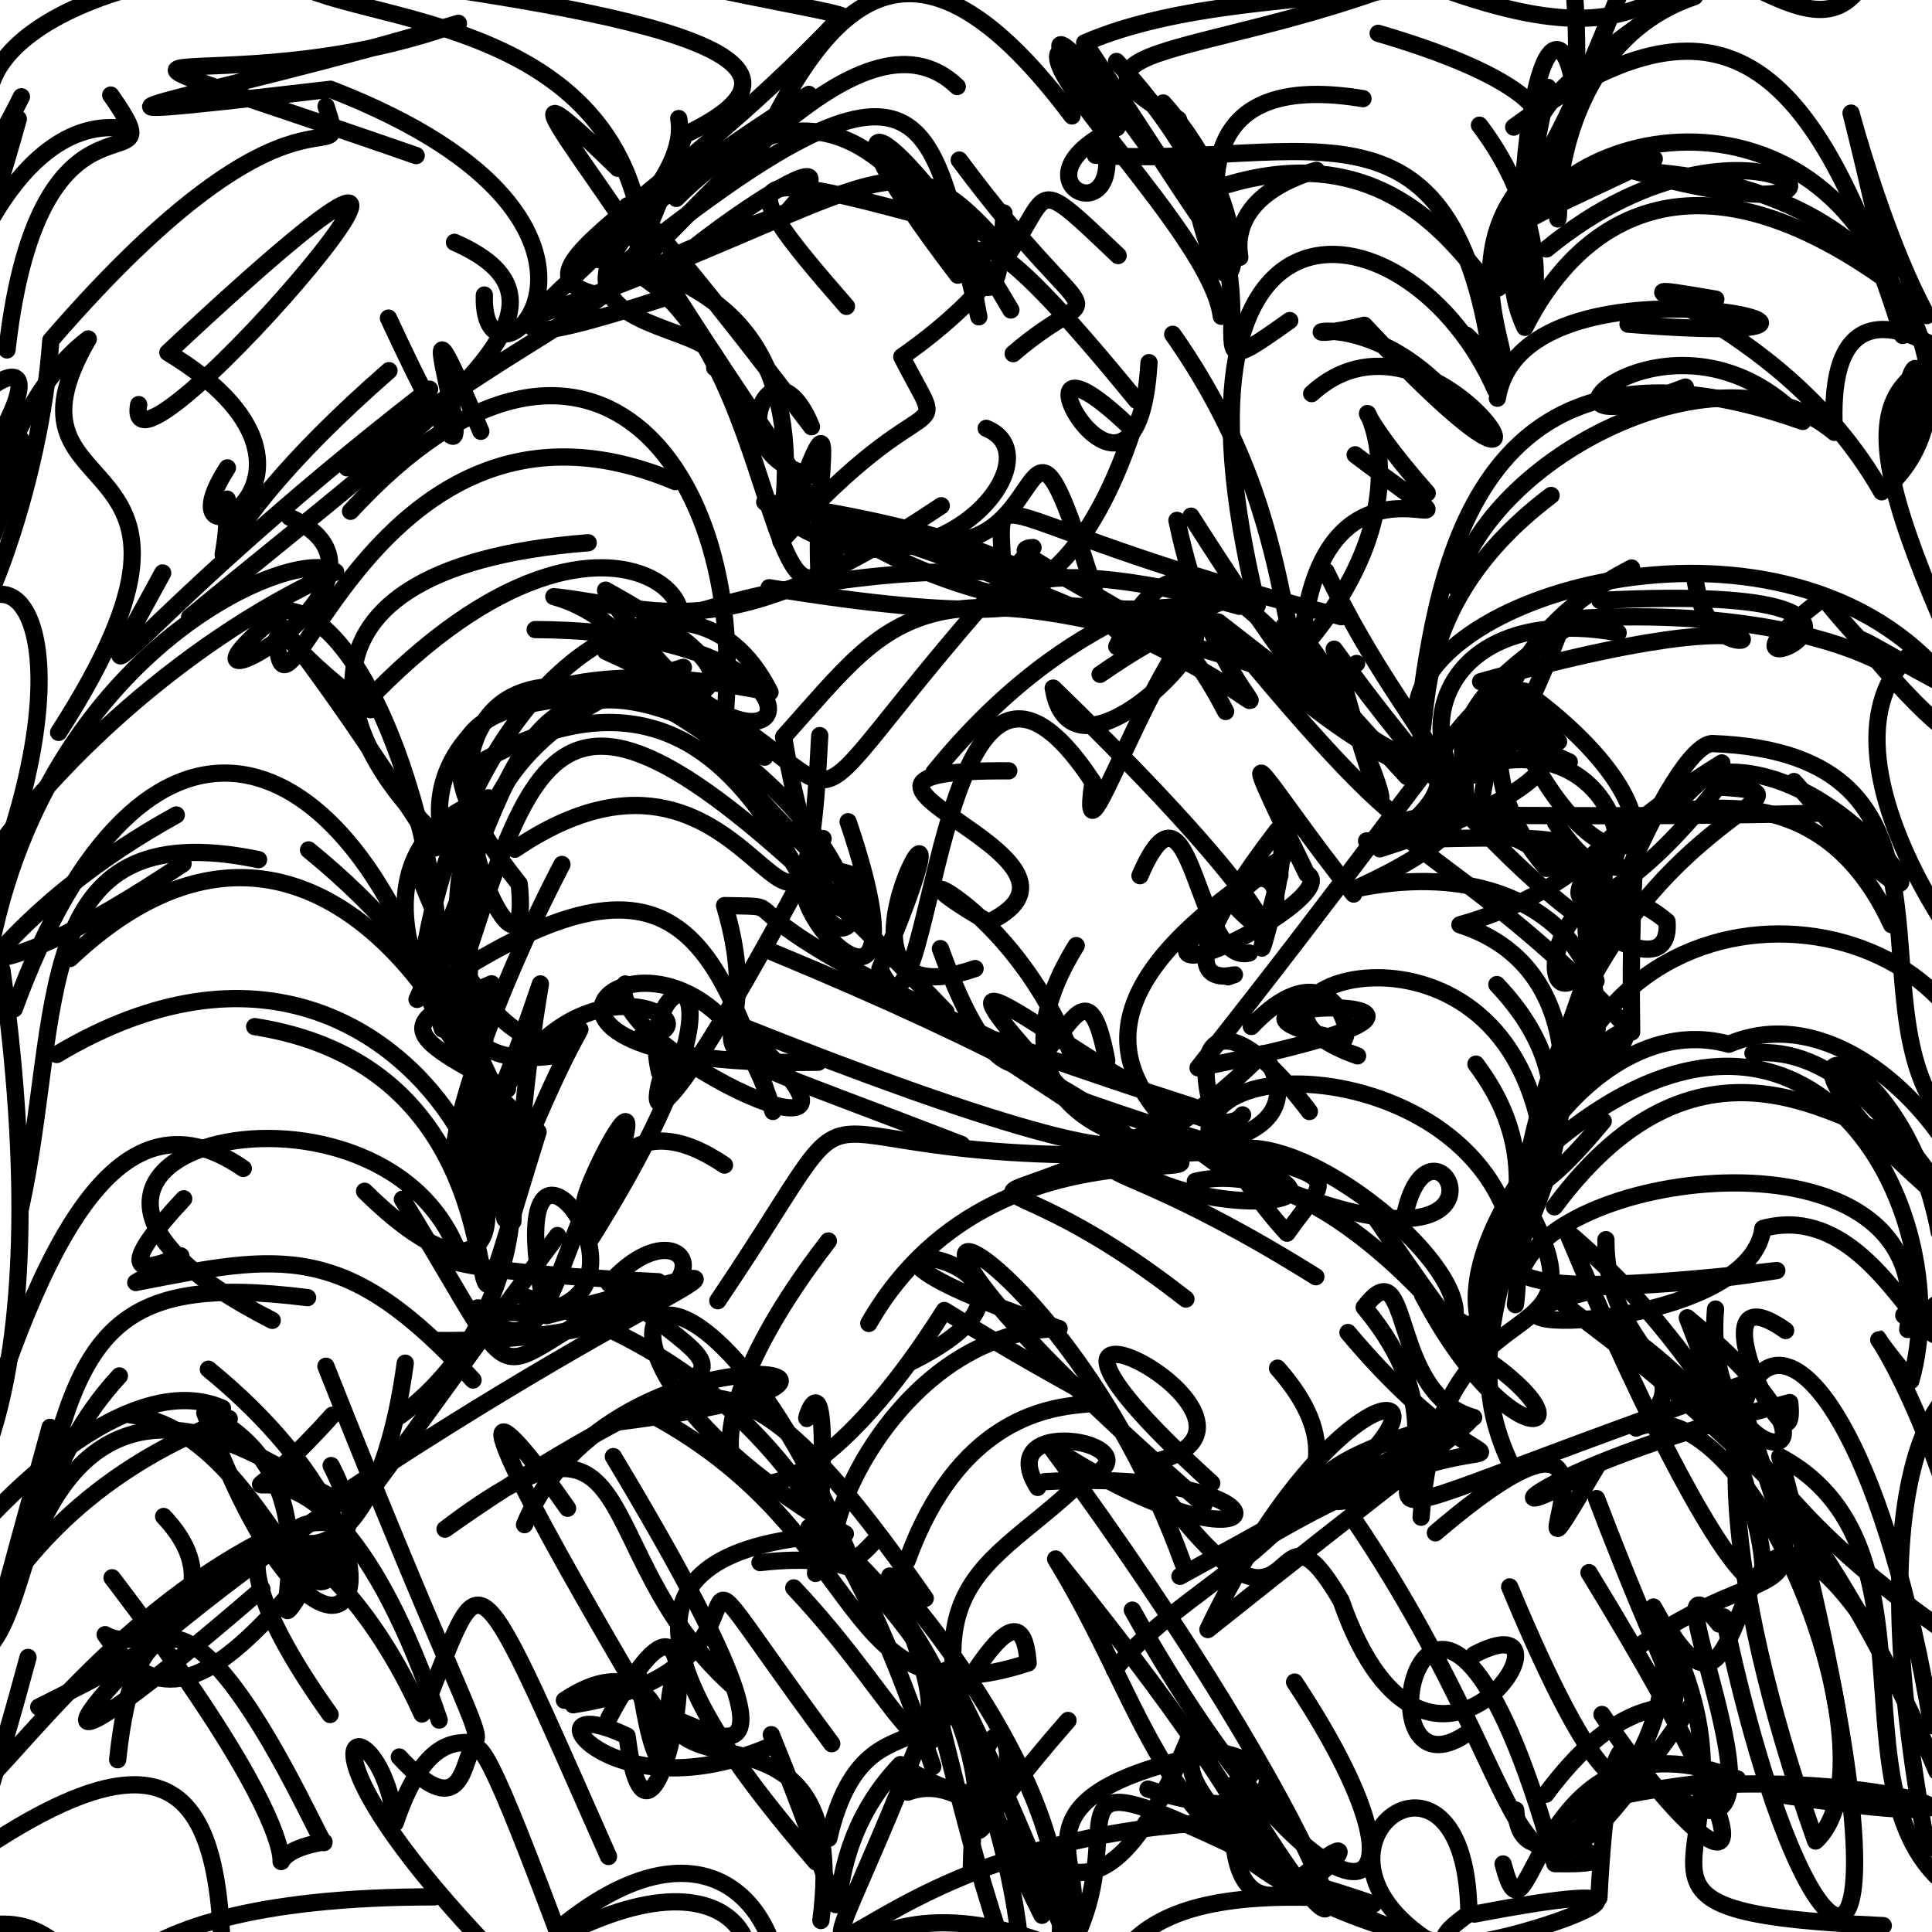 <?xml version="1.0" ?>
<svg xmlns="http://www.w3.org/2000/svg" version="1.1" width="224" height="224">
  <defs/>
  <g>
    <path d="M 33.571 59.962 C 50.521 67.615 14.298 85.859 32.785 70.799 C 42.229 70.438 52.104 97.615 51.291 119.304 C 40.519 84.598 16.58 76.059 1.658 116.967" stroke-width="2.0" fill="none" stroke="rgb(0, 0, 0)" stroke-opacity="1" stroke-linecap="round" stroke-linejoin="round"/>
    <path d="M 2.383 140.051 C 7.316 117.632 3.036 94.052 29.98 99.67" stroke-width="2.0" fill="none" stroke="rgb(0, 0, 0)" stroke-opacity="1" stroke-linecap="round" stroke-linejoin="round"/>
    <path d="M 45.738 -12.378 C 68.52 -2.092 102.007 1.548 97.352 2.134 C 76.294 24.404 57.434 31.814 69.942 34.336 C 80.292 25.992 99.666 -0.823 110.985 10.034" stroke-width="2.0" fill="none" stroke="rgb(0, 0, 0)" stroke-opacity="1" stroke-linecap="round" stroke-linejoin="round"/>
    <path d="M 186.194 143.728 C 186.13 157.206 198.453 159.012 189.694 165.573 C 202.754 159.985 220.629 204.057 210.504 213.453 C 187.564 148.738 213.429 136.81 223.982 200.079" stroke-width="2.0" fill="none" stroke="rgb(0, 0, 0)" stroke-opacity="1" stroke-linecap="round" stroke-linejoin="round"/>
    <path d="M 226.994 134.769 C 227.021 177.819 222.071 137.615 204.393 142.432 C 202.739 154.827 163.908 155.05 183.675 149.885" stroke-width="2.0" fill="none" stroke="rgb(0, 0, 0)" stroke-opacity="1" stroke-linecap="round" stroke-linejoin="round"/>
    <path d="M 89.599 110.4 C 143.449 132.727 146.413 143.174 85.435 118.765 C 108.863 139.733 69.542 121.153 72.497 114.082" stroke-width="2.0" fill="none" stroke="rgb(0, 0, 0)" stroke-opacity="1" stroke-linecap="round" stroke-linejoin="round"/>
    <path d="M 46.65 139.047 C 62.653 165.056 54.358 158.439 76.328 148.607 C 45.1 147.05 51.224 144.77 53.18 145.345 C 44.069 121.185 -6.832 133.529 31.562 153.086" stroke-width="2.0" fill="none" stroke="rgb(0, 0, 0)" stroke-opacity="1" stroke-linecap="round" stroke-linejoin="round"/>
    <path d="M 138.089 59.847 C 160.606 95.215 160.447 86.234 151.647 74.565" stroke-width="2.0" fill="none" stroke="rgb(0, 0, 0)" stroke-opacity="1" stroke-linecap="round" stroke-linejoin="round"/>
    <path d="M 148.871 72.567 C 161.999 86.716 163.169 107.967 154.686 75.265 C 176.388 105.346 194.048 116.091 193.275 106.832 C 178.544 94.552 175.844 128.601 187.966 106.1" stroke-width="2.0" fill="none" stroke="rgb(0, 0, 0)" stroke-opacity="1" stroke-linecap="round" stroke-linejoin="round"/>
    <path d="M 203 160.151 C 137.158 183.274 177.726 174.974 158.165 151.571 C 163.819 144.193 160.941 161.623 170.856 164.343 C 139.436 171.597 156.515 180.404 164.755 167.547" stroke-width="2.0" fill="none" stroke="rgb(0, 0, 0)" stroke-opacity="1" stroke-linecap="round" stroke-linejoin="round"/>
    <path d="M 94.649 55.171 C 82.732 53.4 89.412 38.002 94.083 49.475 C 66.889 13.68 63.09 12.927 97.455 62.78 C 88.324 81.562 90.25 31.747 67.911 29.893" stroke-width="2.0" fill="none" stroke="rgb(0, 0, 0)" stroke-opacity="1" stroke-linecap="round" stroke-linejoin="round"/>
    <path d="M 198.937 34.684 C 181.295 31.723 205.937 35.5 218.168 57.019 C 230.507 47.096 222.619 21.342 189.287 19.793 C 223.423 29.371 203.445 9.007 179.312 28.864" stroke-width="2.0" fill="none" stroke="rgb(0, 0, 0)" stroke-opacity="1" stroke-linecap="round" stroke-linejoin="round"/>
    <path d="M 144.069 129.26 C 139.144 136.303 95.715 97.043 125.098 128.434 C 105.446 115.407 108.821 118.891 138.356 128.324 C 109.427 145.27 111.73 130.412 137.497 150.615" stroke-width="2.0" fill="none" stroke="rgb(0, 0, 0)" stroke-opacity="1" stroke-linecap="round" stroke-linejoin="round"/>
    <path d="M 169.601 155.237 C 183.995 135.482 186.185 112.637 169.261 107.22 C 196.147 99.628 188.527 77.491 189.178 119.66 C 159.822 88.049 139.721 96.034 211.361 94.278" stroke-width="2.0" fill="none" stroke="rgb(0, 0, 0)" stroke-opacity="1" stroke-linecap="round" stroke-linejoin="round"/>
    <path d="M 131.771 46.421 C 113.951 24.596 111.187 25.462 113.49 36.732 C 107.708 13.889 108.749 1.307 72.134 30.764" stroke-width="2.0" fill="none" stroke="rgb(0, 0, 0)" stroke-opacity="1" stroke-linecap="round" stroke-linejoin="round"/>
    <path d="M 58.839 126.27 C 46.561 119.894 45.639 118.726 57 114.064 C 53.285 143.312 55.087 136.356 59.464 141.616 C 60.483 127.206 38.424 82.514 8.131 111.129" stroke-width="2.0" fill="none" stroke="rgb(0, 0, 0)" stroke-opacity="1" stroke-linecap="round" stroke-linejoin="round"/>
    <path d="M 35.664 150.452 C 12.96 147.599 8.707 154.311 4.189 178.169" stroke-width="2.0" fill="none" stroke="rgb(0, 0, 0)" stroke-opacity="1" stroke-linecap="round" stroke-linejoin="round"/>
    <path d="M 70.549 215.248 C 54.016 177.899 56.217 181.206 48.926 198.725 C 37.257 172.905 18.876 171.641 38.273 198.784" stroke-width="2.0" fill="none" stroke="rgb(0, 0, 0)" stroke-opacity="1" stroke-linecap="round" stroke-linejoin="round"/>
    <path d="M 68.199 62.93 C 29.067 65.94 38.472 89.323 56.634 101.677 C 47 101.898 44.919 71.23 89.276 80.256 C 79.956 61.535 54.99 76.574 49.178 110.42" stroke-width="2.0" fill="none" stroke="rgb(0, 0, 0)" stroke-opacity="1" stroke-linecap="round" stroke-linejoin="round"/>
    <path d="M 42.267 138.115 C 71.654 167.054 53.225 94.427 6.579 122.259" stroke-width="2.0" fill="none" stroke="rgb(0, 0, 0)" stroke-opacity="1" stroke-linecap="round" stroke-linejoin="round"/>
    <path d="M -4.467 95.768 C -6.78 140.7 -16.765 115.077 20.44 94.489" stroke-width="2.0" fill="none" stroke="rgb(0, 0, 0)" stroke-opacity="1" stroke-linecap="round" stroke-linejoin="round"/>
    <path d="M 66.454 197.656 C 94.722 193.269 72.817 170.266 96.434 202.169" stroke-width="2.0" fill="none" stroke="rgb(0, 0, 0)" stroke-opacity="1" stroke-linecap="round" stroke-linejoin="round"/>
    <path d="M 148.898 219.381 C 167.097 202.905 140.132 236.84 143.17 206.817 C 162.958 239.603 154.919 212.61 121.727 167.636 C 148.332 185.041 152.478 170.039 121.111 171.788" stroke-width="2.0" fill="none" stroke="rgb(0, 0, 0)" stroke-opacity="1" stroke-linecap="round" stroke-linejoin="round"/>
    <path d="M 225.037 129.242 C 214.769 115.563 229.575 87.322 198.475 86.206 C 194.122 86.638 183.252 109.074 171.107 155.497" stroke-width="2.0" fill="none" stroke="rgb(0, 0, 0)" stroke-opacity="1" stroke-linecap="round" stroke-linejoin="round"/>
    <path d="M 40.234 54.234 C 74.881 28.94 70.061 40.304 79.383 15.633 C 100.744 5.536 67.552 0.486 32.287 -3.987 C 34.583 3.423 72.715 -1.255 74.729 29.58" stroke-width="2.0" fill="none" stroke="rgb(0, 0, 0)" stroke-opacity="1" stroke-linecap="round" stroke-linejoin="round"/>
    <path d="M 129.206 193.606 C 138.666 181.649 162.623 175.047 148.121 158.629" stroke-width="2.0" fill="none" stroke="rgb(0, 0, 0)" stroke-opacity="1" stroke-linecap="round" stroke-linejoin="round"/>
    <path d="M 83.267 77.64 C 84.917 84.955 35.685 71.856 60.199 102.487 C 62.091 120.861 42.979 80.041 64.596 79.559" stroke-width="2.0" fill="none" stroke="rgb(0, 0, 0)" stroke-opacity="1" stroke-linecap="round" stroke-linejoin="round"/>
    <path d="M 224.837 142.854 C 220.202 118.336 198.325 116.729 226.638 140.329 C 230.166 152.714 231.33 144.267 221.184 154.141 C 224.984 130.171 181.232 135.146 176.505 147.177" stroke-width="2.0" fill="none" stroke="rgb(0, 0, 0)" stroke-opacity="1" stroke-linecap="round" stroke-linejoin="round"/>
    <path d="M 185.11 173.751 C 200.126 213.075 195.313 186.404 179.22 208.034" stroke-width="2.0" fill="none" stroke="rgb(0, 0, 0)" stroke-opacity="1" stroke-linecap="round" stroke-linejoin="round"/>
    <path d="M 142.104 82.491 C 131.353 61.522 121.826 75.053 135.649 74.305 C 124.779 67.121 115.953 63.688 119.773 63.483 C 84.274 102.627 106.992 92.136 70.227 75.517" stroke-width="2.0" fill="none" stroke="rgb(0, 0, 0)" stroke-opacity="1" stroke-linecap="round" stroke-linejoin="round"/>
    <path d="M -2.729 -7.98 C -12.656 19.494 -9.877 36.065 2.48 11.218" stroke-width="2.0" fill="none" stroke="rgb(0, 0, 0)" stroke-opacity="1" stroke-linecap="round" stroke-linejoin="round"/>
    <path d="M 223.446 214.385 C 215.108 169.721 225.115 159.052 230.484 159.458 C 236.012 164.209 245.783 164.806 243.523 155.035" stroke-width="2.0" fill="none" stroke="rgb(0, 0, 0)" stroke-opacity="1" stroke-linecap="round" stroke-linejoin="round"/>
    <path d="M 166.422 177.721 C 193.871 154.283 172.024 192.227 185.247 169.838 C 171.953 178.489 174.76 170.999 207.507 162.617 C 208.602 172.849 195.495 146.145 207.031 154.266" stroke-width="2.0" fill="none" stroke="rgb(0, 0, 0)" stroke-opacity="1" stroke-linecap="round" stroke-linejoin="round"/>
    <path d="M 230.741 221.391 C 209.14 213.591 227.469 180.178 206.35 168.882 C 224.623 238.256 209.899 234.845 199.874 187.473" stroke-width="2.0" fill="none" stroke="rgb(0, 0, 0)" stroke-opacity="1" stroke-linecap="round" stroke-linejoin="round"/>
    <path d="M 50.919 199.43 C 35.472 153.784 20.306 184.4 38.537 164.082" stroke-width="2.0" fill="none" stroke="rgb(0, 0, 0)" stroke-opacity="1" stroke-linecap="round" stroke-linejoin="round"/>
    <path d="M 62.854 36.373 C 101.003 22.675 103.573 14.828 114.866 27.255 C 85.242 18.906 83.601 18.87 98.139 35.522" stroke-width="2.0" fill="none" stroke="rgb(0, 0, 0)" stroke-opacity="1" stroke-linecap="round" stroke-linejoin="round"/>
    <path d="M 174.27 216.115 C 177.624 228.787 177.336 196.856 201.446 206.255 C 160.496 210.53 196.74 216.429 180.27 216.073 C 165.97 164.398 156.308 211.122 170.504 200.695" stroke-width="2.0" fill="none" stroke="rgb(0, 0, 0)" stroke-opacity="1" stroke-linecap="round" stroke-linejoin="round"/>
    <path d="M 6.8 84.916 C 29.556 49.522 -1.783 59.984 10.234 39.3 C -3.273 49.438 -4.773 80.995 2.384 50.896" stroke-width="2.0" fill="none" stroke="rgb(0, 0, 0)" stroke-opacity="1" stroke-linecap="round" stroke-linejoin="round"/>
    <path d="M 37.804 12.321 C 40.766 21.498 35.211 5.543 5.889 39.459 C 4.774 55.592 -2.439 76.996 -9.658 81.342 C 7.671 64.989 -6.723 68.44 -12.329 56.836" stroke-width="2.0" fill="none" stroke="rgb(0, 0, 0)" stroke-opacity="1" stroke-linecap="round" stroke-linejoin="round"/>
    <path d="M 28.206 135.472 C 13.057 124.993 4.05 145.82 -4.027 173.191" stroke-width="2.0" fill="none" stroke="rgb(0, 0, 0)" stroke-opacity="1" stroke-linecap="round" stroke-linejoin="round"/>
    <path d="M 37.787 158.404 C 65.208 227.712 54.138 186.668 45.831 211.345 C 44.124 197.072 31.464 199.05 55.901 225.04" stroke-width="2.0" fill="none" stroke="rgb(0, 0, 0)" stroke-opacity="1" stroke-linecap="round" stroke-linejoin="round"/>
    <path d="M 158.446 97.495 C 179.574 96.822 185.926 96.792 179.325 100.688 C 170.09 90.287 171.796 74.765 189.171 65.855" stroke-width="2.0" fill="none" stroke="rgb(0, 0, 0)" stroke-opacity="1" stroke-linecap="round" stroke-linejoin="round"/>
    <path d="M 15.115 164.038 C 32.443 166.385 37.008 199.828 40.95 173.078 C 12.507 192.968 22.997 188.657 4.489 197.924" stroke-width="2.0" fill="none" stroke="rgb(0, 0, 0)" stroke-opacity="1" stroke-linecap="round" stroke-linejoin="round"/>
    <path d="M 131.286 186.681 C 153.581 226.706 169.643 224.576 150.096 195.022" stroke-width="2.0" fill="none" stroke="rgb(0, 0, 0)" stroke-opacity="1" stroke-linecap="round" stroke-linejoin="round"/>
    <path d="M 71.634 19.511 C 52.122 0.473 77.236 29.819 77.006 34.542 C 40.36 46.468 81.008 26.936 78.693 13.744" stroke-width="2.0" fill="none" stroke="rgb(0, 0, 0)" stroke-opacity="1" stroke-linecap="round" stroke-linejoin="round"/>
    <path d="M 137.188 181.346 C 122.428 140.352 87.365 128.967 139.584 174.476" stroke-width="2.0" fill="none" stroke="rgb(0, 0, 0)" stroke-opacity="1" stroke-linecap="round" stroke-linejoin="round"/>
    <path d="M 164.766 175.91 C 166.935 145.646 188.637 159.826 175.792 137.553 C 164.044 156.463 179.925 158.495 167.308 152.144" stroke-width="2.0" fill="none" stroke="rgb(0, 0, 0)" stroke-opacity="1" stroke-linecap="round" stroke-linejoin="round"/>
    <path d="M 234.56 76.385 C 241.585 91.069 217.293 74.237 215.628 74.126 C 231.341 93.747 234.043 86.208 222.025 75.339 C 207.787 87.544 232.662 118.444 232.057 114.425" stroke-width="2.0" fill="none" stroke="rgb(0, 0, 0)" stroke-opacity="1" stroke-linecap="round" stroke-linejoin="round"/>
    <path d="M -0.333 101.496 C 11.588 69.273 -1.268 58.132 -8.478 80.931" stroke-width="2.0" fill="none" stroke="rgb(0, 0, 0)" stroke-opacity="1" stroke-linecap="round" stroke-linejoin="round"/>
    <path d="M 71.112 168.88 C 100.816 218.336 76.721 195.383 75.941 199.426 C 49.555 154.89 58.398 164.176 65.803 174.872" stroke-width="2.0" fill="none" stroke="rgb(0, 0, 0)" stroke-opacity="1" stroke-linecap="round" stroke-linejoin="round"/>
    <path d="M 175.502 14.737 C 198.324 -1.988 209.846 4.628 220.594 38.891 C 210.002 -8.92 215.012 21.283 223.396 36.589" stroke-width="2.0" fill="none" stroke="rgb(0, 0, 0)" stroke-opacity="1" stroke-linecap="round" stroke-linejoin="round"/>
    <path d="M 230.031 145.141 C 230.446 134.472 214.957 114.907 200.435 121.069 C 180.971 115.664 166.501 153.353 185.879 129.991" stroke-width="2.0" fill="none" stroke="rgb(0, 0, 0)" stroke-opacity="1" stroke-linecap="round" stroke-linejoin="round"/>
    <path d="M 162.625 142.164 C 165.745 122.253 183.383 158.033 132.733 130.191" stroke-width="2.0" fill="none" stroke="rgb(0, 0, 0)" stroke-opacity="1" stroke-linecap="round" stroke-linejoin="round"/>
    <path d="M -2.602 112.758 C -8.8 134.066 -6.713 113.219 -11.896 90.472" stroke-width="2.0" fill="none" stroke="rgb(0, 0, 0)" stroke-opacity="1" stroke-linecap="round" stroke-linejoin="round"/>
    <path d="M 136.637 13.846 C 119.103 4.526 143.581 6.959 168.791 -4.639 C 143.176 -0.026 139.49 -7.264 151.998 -14.825 C 146.89 -9.742 150.463 -6.992 145.621 -3.618" stroke-width="2.0" fill="none" stroke="rgb(0, 0, 0)" stroke-opacity="1" stroke-linecap="round" stroke-linejoin="round"/>
    <path d="M 224.577 205.394 C 204.99 159.022 178.106 148.223 190.669 157.119" stroke-width="2.0" fill="none" stroke="rgb(0, 0, 0)" stroke-opacity="1" stroke-linecap="round" stroke-linejoin="round"/>
    <path d="M 94.993 67.053 C 94.197 55.086 98.291 41.065 90.539 62.778 C 108.505 42.762 110.312 52.757 104.557 41.365 C 126.342 26.143 115.187 15.888 129.639 29.631" stroke-width="2.0" fill="none" stroke="rgb(0, 0, 0)" stroke-opacity="1" stroke-linecap="round" stroke-linejoin="round"/>
    <path d="M 146.793 106.932 C 149.418 103.819 147.275 98.837 142.432 104.211 C 149.711 112.268 148.712 105.523 122.112 79.779 C 124.826 96.096 154.197 59.773 127.549 78.185" stroke-width="2.0" fill="none" stroke="rgb(0, 0, 0)" stroke-opacity="1" stroke-linecap="round" stroke-linejoin="round"/>
    <path d="M 0.231 112.468 C 7.669 166.372 -6.945 180.14 -9.628 177.053 C -16.211 149.063 -22.515 156.973 -17.442 167.472 C -18.234 176.147 -19.007 172.68 -13.526 174.466" stroke-width="2.0" fill="none" stroke="rgb(0, 0, 0)" stroke-opacity="1" stroke-linecap="round" stroke-linejoin="round"/>
    <path d="M 26.363 54.246 C 17.775 67.502 43.114 55.182 19.462 40.877 C 70.197 -6.644 13.661 60.004 16.079 46.91" stroke-width="2.0" fill="none" stroke="rgb(0, 0, 0)" stroke-opacity="1" stroke-linecap="round" stroke-linejoin="round"/>
    <path d="M 211.43 -4.2 C 182.466 -2.085 191.928 -12.958 216.925 -3.833 C 211.993 7.824 202.438 -4.466 188.948 -7.454" stroke-width="2.0" fill="none" stroke="rgb(0, 0, 0)" stroke-opacity="1" stroke-linecap="round" stroke-linejoin="round"/>
    <path d="M 101.263 178.82 C 90.241 190.927 99.506 154.52 122.794 154.03 C 82.83 140.586 131.383 145.045 105.632 157.906" stroke-width="2.0" fill="none" stroke="rgb(0, 0, 0)" stroke-opacity="1" stroke-linecap="round" stroke-linejoin="round"/>
    <path d="M 120.635 231.005 C 136.898 211.371 111.627 198.673 155.775 220.158 C 125.937 218.228 130.409 230.664 123.557 236.36" stroke-width="2.0" fill="none" stroke="rgb(0, 0, 0)" stroke-opacity="1" stroke-linecap="round" stroke-linejoin="round"/>
    <path d="M 175.27 169.99 C 166.325 151.839 183.801 140.303 171.124 123.375" stroke-width="2.0" fill="none" stroke="rgb(0, 0, 0)" stroke-opacity="1" stroke-linecap="round" stroke-linejoin="round"/>
    <path d="M 21.354 -4.916 C 39.06 -4.507 34.696 -18.333 34.226 -16.585 C 36.528 -10.564 40.473 -4.193 38.579 -6.821 C 34.362 -2.159 41.147 -3.98 40.534 -9.27" stroke-width="2.0" fill="none" stroke="rgb(0, 0, 0)" stroke-opacity="1" stroke-linecap="round" stroke-linejoin="round"/>
    <path d="M 78.291 55.838 C 43.201 41.02 32.592 89.502 32.124 73.939" stroke-width="2.0" fill="none" stroke="rgb(0, 0, 0)" stroke-opacity="1" stroke-linecap="round" stroke-linejoin="round"/>
    <path d="M 65.439 197.134 C 81.338 186.609 77.597 219.533 74.097 194.451" stroke-width="2.0" fill="none" stroke="rgb(0, 0, 0)" stroke-opacity="1" stroke-linecap="round" stroke-linejoin="round"/>
    <path d="M 128.087 72.38 C 117.293 36.863 123.455 66.942 106.25 62.295 C 141.27 73.061 109.893 58.22 70.664 74.586 C 89.966 77.606 73.164 48.803 41.993 81.879" stroke-width="2.0" fill="none" stroke="rgb(0, 0, 0)" stroke-opacity="1" stroke-linecap="round" stroke-linejoin="round"/>
    <path d="M 185.735 198.781 C 197.097 215.815 211.181 226.51 184.227 182.335" stroke-width="2.0" fill="none" stroke="rgb(0, 0, 0)" stroke-opacity="1" stroke-linecap="round" stroke-linejoin="round"/>
    <path d="M 0.483 17.495 C -7.913 4.878 14.287 -2.887 25.427 -2.961" stroke-width="2.0" fill="none" stroke="rgb(0, 0, 0)" stroke-opacity="1" stroke-linecap="round" stroke-linejoin="round"/>
    <path d="M 48.253 18.041 C -1.247 0.83 24.895 13.06 53.151 2.703 C 23.183 11.661 -1.827 15.019 38.322 10.351 C 79.242 26.19 55.644 48.383 56.157 34.207" stroke-width="2.0" fill="none" stroke="rgb(0, 0, 0)" stroke-opacity="1" stroke-linecap="round" stroke-linejoin="round"/>
    <path d="M 120.812 222.063 C 101.295 183.016 113.21 183.608 125.477 171.636 C 135.753 167.665 114.628 163.414 120.314 172.452" stroke-width="2.0" fill="none" stroke="rgb(0, 0, 0)" stroke-opacity="1" stroke-linecap="round" stroke-linejoin="round"/>
    <path d="M -3.528 215.431 C 29.434 192.632 26.474 219.511 25.011 251.019 C 7.876 228.218 8.129 216.071 -11.568 227.377" stroke-width="2.0" fill="none" stroke="rgb(0, 0, 0)" stroke-opacity="1" stroke-linecap="round" stroke-linejoin="round"/>
    <path d="M 65.566 222.99 C 84.037 208.39 94.535 223.865 89.549 242.018" stroke-width="2.0" fill="none" stroke="rgb(0, 0, 0)" stroke-opacity="1" stroke-linecap="round" stroke-linejoin="round"/>
    <path d="M 123.928 127.066 C 156.356 138.651 155.863 133.626 149.22 142.975 C 135.197 127.789 137.554 109.934 151.813 128.873" stroke-width="2.0" fill="none" stroke="rgb(0, 0, 0)" stroke-opacity="1" stroke-linecap="round" stroke-linejoin="round"/>
    <path d="M 157.4 122.419 C 137.508 115.446 172.655 102.697 178.516 130.508" stroke-width="2.0" fill="none" stroke="rgb(0, 0, 0)" stroke-opacity="1" stroke-linecap="round" stroke-linejoin="round"/>
    <path d="M 21.301 138.989 C 6.235 155.135 31.102 139.606 15.744 148.693 C 32.643 145.39 40 143.747 54.846 160.002" stroke-width="2.0" fill="none" stroke="rgb(0, 0, 0)" stroke-opacity="1" stroke-linecap="round" stroke-linejoin="round"/>
    <path d="M 226.402 39.616 C 221.293 36.325 234.153 25.348 240.145 24.78" stroke-width="2.0" fill="none" stroke="rgb(0, 0, 0)" stroke-opacity="1" stroke-linecap="round" stroke-linejoin="round"/>
    <path d="M 26.582 164.488 C -7.228 177.197 -4.354 208.01 -1.689 176.379 C -3.4 178.543 13.511 157.927 25.791 163.272" stroke-width="2.0" fill="none" stroke="rgb(0, 0, 0)" stroke-opacity="1" stroke-linecap="round" stroke-linejoin="round"/>
    <path d="M 49.811 45.126 C 13.185 73.519 8.111 86.308 18.863 66.429" stroke-width="2.0" fill="none" stroke="rgb(0, 0, 0)" stroke-opacity="1" stroke-linecap="round" stroke-linejoin="round"/>
    <path d="M 24.16 158.747 C 52.727 182.088 38.332 204.002 23.745 163.82 C 43.698 173.261 24.45 201.706 39.665 176.699 C 25.711 174.634 42.496 191.002 46.985 158.049" stroke-width="2.0" fill="none" stroke="rgb(0, 0, 0)" stroke-opacity="1" stroke-linecap="round" stroke-linejoin="round"/>
    <path d="M 226.717 120.072 C 225.595 146.321 236.989 153.942 237.943 163.875" stroke-width="2.0" fill="none" stroke="rgb(0, 0, 0)" stroke-opacity="1" stroke-linecap="round" stroke-linejoin="round"/>
    <path d="M 132.172 101.53 C 138.215 87.483 138.612 112.15 144.847 110.489" stroke-width="2.0" fill="none" stroke="rgb(0, 0, 0)" stroke-opacity="1" stroke-linecap="round" stroke-linejoin="round"/>
    <path d="M 179.471 10.13 C 170.015 52.96 186.175 33.768 171.534 14.516" stroke-width="2.0" fill="none" stroke="rgb(0, 0, 0)" stroke-opacity="1" stroke-linecap="round" stroke-linejoin="round"/>
    <path d="M 145.864 204.669 C 126.853 196.189 145.049 223.362 175.614 227.126 C 133.69 219.415 136.063 203.117 122.389 180.752 C 158.481 225.364 138.2 213.474 159.252 220.763" stroke-width="2.0" fill="none" stroke="rgb(0, 0, 0)" stroke-opacity="1" stroke-linecap="round" stroke-linejoin="round"/>
    <path d="M 170.948 221.923 C 209.781 214.487 154.808 232.685 170.308 221.873 C 170.042 196.106 144.21 217.314 171.691 228.064 C 189.088 231.17 181.61 231.761 152.926 226.359" stroke-width="2.0" fill="none" stroke="rgb(0, 0, 0)" stroke-opacity="1" stroke-linecap="round" stroke-linejoin="round"/>
    <path d="M 37.568 174.67 C 79.692 146.339 95.85 144.106 63.362 152.54 C 56.116 118.977 83.743 157.222 55.382 151.636 C 67.914 165.311 63.207 121.052 83.999 135.082" stroke-width="2.0" fill="none" stroke="rgb(0, 0, 0)" stroke-opacity="1" stroke-linecap="round" stroke-linejoin="round"/>
    <path d="M 76.474 124.352 C 73.353 111.336 90.683 108.198 68.563 143.523 C 81.492 108.514 58.508 155.342 72.474 133.677" stroke-width="2.0" fill="none" stroke="rgb(0, 0, 0)" stroke-opacity="1" stroke-linecap="round" stroke-linejoin="round"/>
    <path d="M 94.557 182.424 C 97.297 149.222 91.879 169.315 94.064 163.224" stroke-width="2.0" fill="none" stroke="rgb(0, 0, 0)" stroke-opacity="1" stroke-linecap="round" stroke-linejoin="round"/>
    <path d="M 231.157 28.177 C 234.48 64.545 223.651 42.105 233.998 39.542 C 214.85 42.476 213.957 48.399 230.381 83.518" stroke-width="2.0" fill="none" stroke="rgb(0, 0, 0)" stroke-opacity="1" stroke-linecap="round" stroke-linejoin="round"/>
    <path d="M 87.078 19.447 C 96.753 -2.646 107.147 -9.399 124.289 13.44" stroke-width="2.0" fill="none" stroke="rgb(0, 0, 0)" stroke-opacity="1" stroke-linecap="round" stroke-linejoin="round"/>
    <path d="M 163.13 90.041 C 145.632 71.125 137.416 58.157 129.478 74.958 C 162.598 59.715 128.26 82.531 95.992 60.1 C 164.08 81.308 143.535 94.361 136.458 60.331" stroke-width="2.0" fill="none" stroke="rgb(0, 0, 0)" stroke-opacity="1" stroke-linecap="round" stroke-linejoin="round"/>
    <path d="M 65.153 100.226 C 48.202 132.843 49.253 153.781 62.655 114.078 C 55.706 155.938 70.107 126.487 35.774 98.541" stroke-width="2.0" fill="none" stroke="rgb(0, 0, 0)" stroke-opacity="1" stroke-linecap="round" stroke-linejoin="round"/>
    <path d="M 62.052 72.994 C 103.16 73.248 90.244 99.648 70.212 68.424 C 97.182 83.363 69.129 79.17 83.951 84.201 C 87.217 54.022 67.871 29.726 40.643 59.281" stroke-width="2.0" fill="none" stroke="rgb(0, 0, 0)" stroke-opacity="1" stroke-linecap="round" stroke-linejoin="round"/>
    <path d="M 100.729 153.442 C 116.528 125.854 152.452 140.82 129.43 131.208" stroke-width="2.0" fill="none" stroke="rgb(0, 0, 0)" stroke-opacity="1" stroke-linecap="round" stroke-linejoin="round"/>
    <path d="M 145.769 70.214 C 133.123 18.452 163.694 23.163 173.388 45.194 C 169.335 8.352 151.961 19.6 127.006 18" stroke-width="2.0" fill="none" stroke="rgb(0, 0, 0)" stroke-opacity="1" stroke-linecap="round" stroke-linejoin="round"/>
    <path d="M 77.413 122.577 C 73.396 133.962 79.465 127.629 95.432 97.226" stroke-width="2.0" fill="none" stroke="rgb(0, 0, 0)" stroke-opacity="1" stroke-linecap="round" stroke-linejoin="round"/>
    <path d="M 175.733 209.858 C 176.411 222.305 198.074 202.64 191.703 186.321 C 208.492 215.195 178.584 221.502 218.351 223.261" stroke-width="2.0" fill="none" stroke="rgb(0, 0, 0)" stroke-opacity="1" stroke-linecap="round" stroke-linejoin="round"/>
    <path d="M 89.17 68.143 C 136.982 76.012 125.602 63.259 88.666 58.214 C 105.847 73.11 123.369 53.302 114.345 49.662" stroke-width="2.0" fill="none" stroke="rgb(0, 0, 0)" stroke-opacity="1" stroke-linecap="round" stroke-linejoin="round"/>
    <path d="M 216.817 28.387 C 202.577 5.581 168.077 19.284 176.804 37.953 C 181.927 27.733 194.509 14.783 219.368 32.924" stroke-width="2.0" fill="none" stroke="rgb(0, 0, 0)" stroke-opacity="1" stroke-linecap="round" stroke-linejoin="round"/>
    <path d="M 156.942 103.657 C 147.136 91.412 141.352 80.542 151.512 101.322 C 156.794 104.215 119.84 122.039 148.735 99.442 C 126.172 113.783 125.242 125.098 143.73 136.697" stroke-width="2.0" fill="none" stroke="rgb(0, 0, 0)" stroke-opacity="1" stroke-linecap="round" stroke-linejoin="round"/>
    <path d="M 177.148 32.943 C 173.982 25.398 172.08 27.98 191.799 18.429 C 180.653 16.801 173.546 33.407 180.477 18.65 C 181.901 39.24 175.363 6.72 196.477 -0.401" stroke-width="2.0" fill="none" stroke="rgb(0, 0, 0)" stroke-opacity="1" stroke-linecap="round" stroke-linejoin="round"/>
    <path d="M 107.275 185.317 C 88.459 158.441 83.554 159.966 71.447 164.893 C 115.17 159.408 71.242 151.817 60.813 176.772" stroke-width="2.0" fill="none" stroke="rgb(0, 0, 0)" stroke-opacity="1" stroke-linecap="round" stroke-linejoin="round"/>
    <path d="M 152.631 19.738 C 134.533 25.167 152.251 39.961 136.383 18.84" stroke-width="2.0" fill="none" stroke="rgb(0, 0, 0)" stroke-opacity="1" stroke-linecap="round" stroke-linejoin="round"/>
    <path d="M 175.034 183.986 C 195.699 233.593 187.565 177.862 185.379 220.057" stroke-width="2.0" fill="none" stroke="rgb(0, 0, 0)" stroke-opacity="1" stroke-linecap="round" stroke-linejoin="round"/>
    <path d="M 14.343 14.891 C -0.435 12.909 -5.832 42.062 2.125 13.789" stroke-width="2.0" fill="none" stroke="rgb(0, 0, 0)" stroke-opacity="1" stroke-linecap="round" stroke-linejoin="round"/>
    <path d="M 187.613 73.358 C 160.39 68.471 159.871 98.728 188.268 100.622" stroke-width="2.0" fill="none" stroke="rgb(0, 0, 0)" stroke-opacity="1" stroke-linecap="round" stroke-linejoin="round"/>
    <path d="M 117.47 41.005 C 128.28 31.664 127.939 41.046 111.216 18.556" stroke-width="2.0" fill="none" stroke="rgb(0, 0, 0)" stroke-opacity="1" stroke-linecap="round" stroke-linejoin="round"/>
    <path d="M 195.916 197.967 C 173.221 230.44 181.108 211.865 156.993 176.222" stroke-width="2.0" fill="none" stroke="rgb(0, 0, 0)" stroke-opacity="1" stroke-linecap="round" stroke-linejoin="round"/>
    <path d="M 222.007 152.641 C 214.551 150.818 242.958 162.851 220 131.591 C 214.411 131.462 197.734 116.297 180.221 139.925" stroke-width="2.0" fill="none" stroke="rgb(0, 0, 0)" stroke-opacity="1" stroke-linecap="round" stroke-linejoin="round"/>
    <path d="M 26.342 57.873 C 26.67 70.442 20.463 64.471 45.098 42.978" stroke-width="2.0" fill="none" stroke="rgb(0, 0, 0)" stroke-opacity="1" stroke-linecap="round" stroke-linejoin="round"/>
    <path d="M 52.694 28.096 C 69.431 35.457 51.712 47.035 21.982 71.557" stroke-width="2.0" fill="none" stroke="rgb(0, 0, 0)" stroke-opacity="1" stroke-linecap="round" stroke-linejoin="round"/>
    <path d="M 111.485 132.693 C 71.01 117.035 90.52 126.957 84.007 104.995 C 93.801 105.231 79.723 103.901 114.589 120.233" stroke-width="2.0" fill="none" stroke="rgb(0, 0, 0)" stroke-opacity="1" stroke-linecap="round" stroke-linejoin="round"/>
    <path d="M 135.967 38.758 C 154.294 64.825 145.015 83.734 157.294 76.922" stroke-width="2.0" fill="none" stroke="rgb(0, 0, 0)" stroke-opacity="1" stroke-linecap="round" stroke-linejoin="round"/>
    <path d="M 124.752 123.603 C 117.579 103.494 100.185 98.683 114.618 106.933 C 130.482 99.258 88.489 89.202 116.963 89.373" stroke-width="2.0" fill="none" stroke="rgb(0, 0, 0)" stroke-opacity="1" stroke-linecap="round" stroke-linejoin="round"/>
    <path d="M 140.664 -7.691 C 137.428 -9.081 128.926 6.454 123.878 -7.118" stroke-width="2.0" fill="none" stroke="rgb(0, 0, 0)" stroke-opacity="1" stroke-linecap="round" stroke-linejoin="round"/>
    <path d="M 62.125 130.045 C 73.868 102.737 63.76 141.372 48.201 100.423" stroke-width="2.0" fill="none" stroke="rgb(0, 0, 0)" stroke-opacity="1" stroke-linecap="round" stroke-linejoin="round"/>
    <path d="M 129.451 7.125 C 153.567 33.09 134.279 48.021 149.536 37.165" stroke-width="2.0" fill="none" stroke="rgb(0, 0, 0)" stroke-opacity="1" stroke-linecap="round" stroke-linejoin="round"/>
    <path d="M -10.48 58.833 C -6.5 44.982 12.36 33.478 -5.042 58.345" stroke-width="2.0" fill="none" stroke="rgb(0, 0, 0)" stroke-opacity="1" stroke-linecap="round" stroke-linejoin="round"/>
    <path d="M 179.566 133.778 C 184.228 98.291 228.863 102.985 230.439 128.681" stroke-width="2.0" fill="none" stroke="rgb(0, 0, 0)" stroke-opacity="1" stroke-linecap="round" stroke-linejoin="round"/>
    <path d="M 144.206 69.357 C 136.453 65.702 124.572 105.373 126.718 90.667 C 107.999 62.316 108.338 126.47 102.018 112.317 C 116.243 78.859 91.284 119.861 113.052 112.299" stroke-width="2.0" fill="none" stroke="rgb(0, 0, 0)" stroke-opacity="1" stroke-linecap="round" stroke-linejoin="round"/>
    <path d="M 78.412 23.001 C 106.701 -5.269 115.139 54.661 116.398 24.692" stroke-width="2.0" fill="none" stroke="rgb(0, 0, 0)" stroke-opacity="1" stroke-linecap="round" stroke-linejoin="round"/>
    <path d="M 171.877 92.104 C 175.624 71.326 173.41 80.302 138.905 123.809 C 184.79 114.665 132.661 115.656 154.677 120.355 C 158.089 123.138 155.282 108.261 145.083 119.014" stroke-width="2.0" fill="none" stroke="rgb(0, 0, 0)" stroke-opacity="1" stroke-linecap="round" stroke-linejoin="round"/>
    <path d="M 195.411 44.875 C 172.519 53.759 193.591 32.313 209.019 48.862 C 168.949 34.638 166.416 70.226 164.3 84.013 C 161.85 69.747 204.168 56.567 223.944 77.037" stroke-width="2.0" fill="none" stroke="rgb(0, 0, 0)" stroke-opacity="1" stroke-linecap="round" stroke-linejoin="round"/>
    <path d="M 82.861 42.633 C 85.969 35.781 46.328 40.532 93.774 10.944" stroke-width="2.0" fill="none" stroke="rgb(0, 0, 0)" stroke-opacity="1" stroke-linecap="round" stroke-linejoin="round"/>
    <path d="M 88.116 181.169 C 110.967 178.588 104.512 194.098 118.356 231.56 C 119.578 219.906 110.488 185.975 93.809 177.078 C 129.169 207.294 100.44 226.108 123.826 199.474" stroke-width="2.0" fill="none" stroke="rgb(0, 0, 0)" stroke-opacity="1" stroke-linecap="round" stroke-linejoin="round"/>
    <path d="M 206.981 208.173 C 240.195 213.258 217.913 204.589 193.029 207.41 C 211.149 220.721 189.47 175.88 199.308 188.287" stroke-width="2.0" fill="none" stroke="rgb(0, 0, 0)" stroke-opacity="1" stroke-linecap="round" stroke-linejoin="round"/>
    <path d="M 185.048 113.748 C 179.974 98.702 193.754 86.529 178.782 133.688 C 209.173 106.817 227.23 140.108 221.551 160.076 C 212.63 149.651 221.096 155.388 228.106 180.906" stroke-width="2.0" fill="none" stroke="rgb(0, 0, 0)" stroke-opacity="1" stroke-linecap="round" stroke-linejoin="round"/>
    <path d="M 158.029 11.437 C 123.263 5.665 158.209 54.113 125.758 4.967 C 146.818 -4.114 182.238 3.503 208.454 -15.026 C 193.442 1.014 189.238 8.036 160.796 -3.814" stroke-width="2.0" fill="none" stroke="rgb(0, 0, 0)" stroke-opacity="1" stroke-linecap="round" stroke-linejoin="round"/>
    <path d="M 133.099 207.43 C 154.934 214.471 144.749 196.559 143.414 211.167 C 91.732 212.554 88.778 249.612 109.739 193.629 C 126.93 226.664 126.47 246.798 146.269 239.784" stroke-width="2.0" fill="none" stroke="rgb(0, 0, 0)" stroke-opacity="1" stroke-linecap="round" stroke-linejoin="round"/>
    <path d="M 94.599 215.875 C 77.875 196.512 67.965 179.216 98.01 177.842 C 59.246 155.408 78.6 132.921 98.701 180.909" stroke-width="2.0" fill="none" stroke="rgb(0, 0, 0)" stroke-opacity="1" stroke-linecap="round" stroke-linejoin="round"/>
    <path d="M 191.396 -9.076 C 190.396 -8.636 181.007 19.103 176.027 22.04 C 167.195 33.556 180.498 49.276 170.035 38.87" stroke-width="2.0" fill="none" stroke="rgb(0, 0, 0)" stroke-opacity="1" stroke-linecap="round" stroke-linejoin="round"/>
    <path d="M 12.993 182.929 C 45.064 224.92 24.694 215.588 37.569 213.561 C 37.863 215.929 17.588 166.703 13.642 204.028" stroke-width="2.0" fill="none" stroke="rgb(0, 0, 0)" stroke-opacity="1" stroke-linecap="round" stroke-linejoin="round"/>
    <path d="M 199.632 88.453 C 173.322 104.815 182.351 112.613 199.142 91.246 C 215.37 92.16 184.131 93.515 176.666 137.045" stroke-width="2.0" fill="none" stroke="rgb(0, 0, 0)" stroke-opacity="1" stroke-linecap="round" stroke-linejoin="round"/>
    <path d="M 3.25 192.164 C -6.029 226.453 -11.145 236.329 -29.444 232.922" stroke-width="2.0" fill="none" stroke="rgb(0, 0, 0)" stroke-opacity="1" stroke-linecap="round" stroke-linejoin="round"/>
    <path d="M 128.397 129.941 C 127.214 142.672 171.341 141.092 135.585 132.628" stroke-width="2.0" fill="none" stroke="rgb(0, 0, 0)" stroke-opacity="1" stroke-linecap="round" stroke-linejoin="round"/>
    <path d="M 174.719 24.258 C 174.581 50.938 171.006 9.554 138.528 22.753 C 142.664 42.202 147.457 26.079 134.863 11.94" stroke-width="2.0" fill="none" stroke="rgb(0, 0, 0)" stroke-opacity="1" stroke-linecap="round" stroke-linejoin="round"/>
    <path d="M 164.937 150.125 C 175.979 171.171 187.27 165.796 167.587 154.661 C 174.411 149.289 148.661 127.734 140.79 134.38 C 134.229 119.539 179.502 122.781 175.698 151.268" stroke-width="2.0" fill="none" stroke="rgb(0, 0, 0)" stroke-opacity="1" stroke-linecap="round" stroke-linejoin="round"/>
    <path d="M 168.723 68.062 C 172.572 53.074 199.494 39.027 212.687 50.131 C 211.236 24.551 235.116 49.521 225.161 40.293 C 214.264 73.371 223.88 26.68 222.159 49.073" stroke-width="2.0" fill="none" stroke="rgb(0, 0, 0)" stroke-opacity="1" stroke-linecap="round" stroke-linejoin="round"/>
    <path d="M 201.329 161.205 C 211.352 189.791 208.013 178.406 190.223 190.711" stroke-width="2.0" fill="none" stroke="rgb(0, 0, 0)" stroke-opacity="1" stroke-linecap="round" stroke-linejoin="round"/>
    <path d="M 207.999 90.611 C 232.708 119.176 215.727 86.589 198.088 89.741 C 185.977 100.488 208.554 83.783 219.309 107.212" stroke-width="2.0" fill="none" stroke="rgb(0, 0, 0)" stroke-opacity="1" stroke-linecap="round" stroke-linejoin="round"/>
    <path d="M 70.582 199.209 C 85.561 171.214 75.685 225.295 72.711 201.285 C 60.584 195.511 70.032 210.469 88.856 202.652" stroke-width="2.0" fill="none" stroke="rgb(0, 0, 0)" stroke-opacity="1" stroke-linecap="round" stroke-linejoin="round"/>
    <path d="M 46.412 164.131 C 63.861 151.282 60.148 125.17 55.164 141.199" stroke-width="2.0" fill="none" stroke="rgb(0, 0, 0)" stroke-opacity="1" stroke-linecap="round" stroke-linejoin="round"/>
    <path d="M 138.08 200.962 C 124.061 235.41 117.35 203.274 105.239 207.786" stroke-width="2.0" fill="none" stroke="rgb(0, 0, 0)" stroke-opacity="1" stroke-linecap="round" stroke-linejoin="round"/>
    <path d="M 181.944 88.336 C 161.601 79.179 201.08 85.371 159.98 98.415 C 173.202 88.33 165.126 89.726 153.739 66.242" stroke-width="2.0" fill="none" stroke="rgb(0, 0, 0)" stroke-opacity="1" stroke-linecap="round" stroke-linejoin="round"/>
    <path d="M 133.709 17.876 C 121.948 1.174 118.607 1.806 129.508 14.8 C 113.642 22.104 138.04 30.74 123.503 5.717 C 117.955 6.334 140.413 27.116 141.596 36.669" stroke-width="2.0" fill="none" stroke="rgb(0, 0, 0)" stroke-opacity="1" stroke-linecap="round" stroke-linejoin="round"/>
    <path d="M 138.584 136.969 C 158.679 132.271 182.954 175.855 159.152 140.715" stroke-width="2.0" fill="none" stroke="rgb(0, 0, 0)" stroke-opacity="1" stroke-linecap="round" stroke-linejoin="round"/>
    <path d="M 216.809 188.771 C 199.501 163.494 203.698 204.225 193.888 189.538" stroke-width="2.0" fill="none" stroke="rgb(0, 0, 0)" stroke-opacity="1" stroke-linecap="round" stroke-linejoin="round"/>
    <path d="M 50.548 234.126 C 81.339 209.615 90.633 224.194 85.678 231.604 C 62.639 231.603 68.009 242.582 69.87 233.312 C 74.043 237.148 75.867 238.798 60.978 229.274" stroke-width="2.0" fill="none" stroke="rgb(0, 0, 0)" stroke-opacity="1" stroke-linecap="round" stroke-linejoin="round"/>
    <path d="M 150.255 78.603 C 106.229 64.358 104.615 70.094 90.85 85.435 C 97.087 123.273 110.013 99.177 73.139 79.856" stroke-width="2.0" fill="none" stroke="rgb(0, 0, 0)" stroke-opacity="1" stroke-linecap="round" stroke-linejoin="round"/>
    <path d="M 58.552 141.342 C 46.092 92.881 58.733 94.575 56.625 92.496 C 39.176 98.331 48.018 119.986 62.386 131.227 C 48.857 174.736 67.599 124.976 29.529 119.031" stroke-width="2.0" fill="none" stroke="rgb(0, 0, 0)" stroke-opacity="1" stroke-linecap="round" stroke-linejoin="round"/>
    <path d="M 108.306 89.52 C 127.714 65.574 143.873 72.428 116.282 69.599 C 116.723 53.149 109.306 59.672 155.533 71.507" stroke-width="2.0" fill="none" stroke="rgb(0, 0, 0)" stroke-opacity="1" stroke-linecap="round" stroke-linejoin="round"/>
    <path d="M 78.649 192.964 C 72.049 211.083 98.985 193.151 95.175 222.672" stroke-width="2.0" fill="none" stroke="rgb(0, 0, 0)" stroke-opacity="1" stroke-linecap="round" stroke-linejoin="round"/>
    <path d="M 124.781 109.634 C 107.208 137.917 157.994 137.906 146.391 122.176 C 124.826 143.573 118.901 126.962 152.563 148.026" stroke-width="2.0" fill="none" stroke="rgb(0, 0, 0)" stroke-opacity="1" stroke-linecap="round" stroke-linejoin="round"/>
    <path d="M 74.369 120.11 C 85.88 119.239 61.084 105.973 54.248 138.316" stroke-width="2.0" fill="none" stroke="rgb(0, 0, 0)" stroke-opacity="1" stroke-linecap="round" stroke-linejoin="round"/>
    <path d="M 94.873 123.156 C 46.967 124.175 80.839 98.532 89.612 128.864 C 82.735 107.639 77.46 95.691 48.351 115.874 C 60.769 88.431 59.336 70.858 88.652 87.791" stroke-width="2.0" fill="none" stroke="rgb(0, 0, 0)" stroke-opacity="1" stroke-linecap="round" stroke-linejoin="round"/>
    <path d="M 136.805 182.761 C 182.069 157.958 180.557 156.569 140.044 188.934 C 157.222 153.07 176.586 159.929 143.407 180.405 C 179.549 157.651 177.777 180.069 156.287 154.497" stroke-width="2.0" fill="none" stroke="rgb(0, 0, 0)" stroke-opacity="1" stroke-linecap="round" stroke-linejoin="round"/>
    <path d="M 171.663 79.033 C 216.887 66.402 198.828 82.198 196.553 67.336" stroke-width="2.0" fill="none" stroke="rgb(0, 0, 0)" stroke-opacity="1" stroke-linecap="round" stroke-linejoin="round"/>
    <path d="M 96.046 143.882 C 73.129 173.515 88.536 185.19 109.489 151.942 C 145.98 174.566 116.791 148.721 105.177 180.941" stroke-width="2.0" fill="none" stroke="rgb(0, 0, 0)" stroke-opacity="1" stroke-linecap="round" stroke-linejoin="round"/>
    <path d="M 140.491 171.961 C 107.307 141.839 155.242 165.948 132.371 169.777 C 151.926 197.718 146.337 169.923 155.489 185.592 C 165.79 215.014 184.605 184.612 170.893 191.858" stroke-width="2.0" fill="none" stroke="rgb(0, 0, 0)" stroke-opacity="1" stroke-linecap="round" stroke-linejoin="round"/>
    <path d="M 142.378 113.257 C 146.569 111.695 130.869 118.807 148.083 96.284 C 150.768 97.503 142.691 122.7 148.403 101.418" stroke-width="2.0" fill="none" stroke="rgb(0, 0, 0)" stroke-opacity="1" stroke-linecap="round" stroke-linejoin="round"/>
    <path d="M 157.122 52.73 C 178.123 68.632 153.062 45.932 150.85 75.342 C 171.329 51.962 148.196 37.505 165.475 57.165" stroke-width="2.0" fill="none" stroke="rgb(0, 0, 0)" stroke-opacity="1" stroke-linecap="round" stroke-linejoin="round"/>
    <path d="M 12.837 11.023 C 21.206 22.943 4.657 6.411 0.812 40.57" stroke-width="2.0" fill="none" stroke="rgb(0, 0, 0)" stroke-opacity="1" stroke-linecap="round" stroke-linejoin="round"/>
    <path d="M 50.438 98.317 C 24.436 57.723 27.75 71.865 42.959 82.287" stroke-width="2.0" fill="none" stroke="rgb(0, 0, 0)" stroke-opacity="1" stroke-linecap="round" stroke-linejoin="round"/>
    <path d="M 226.773 190.054 C 198.317 170.607 202.468 160.498 181.658 142.777 C 201.599 190.49 213.509 199.007 195.631 152.786 C 219.606 172.619 197.143 171.71 198.904 151.774" stroke-width="2.0" fill="none" stroke="rgb(0, 0, 0)" stroke-opacity="1" stroke-linecap="round" stroke-linejoin="round"/>
    <path d="M 55.745 50.009 C 43.212 20.115 62.389 74.204 45.038 36.88" stroke-width="2.0" fill="none" stroke="rgb(0, 0, 0)" stroke-opacity="1" stroke-linecap="round" stroke-linejoin="round"/>
    <path d="M 229.443 30.619 C 219.721 46.82 239.029 38.906 250.623 32.202 C 237.887 27.9 234.049 38.074 237.574 25.218 C 228.132 20.113 229.475 21.637 238.927 32.481" stroke-width="2.0" fill="none" stroke="rgb(0, 0, 0)" stroke-opacity="1" stroke-linecap="round" stroke-linejoin="round"/>
    <path d="M 13.842 159.526 C -3.474 178.191 7.607 206.452 -19.934 185.592 C -8.518 150.326 -4.862 155.981 -4.221 152.658" stroke-width="2.0" fill="none" stroke="rgb(0, 0, 0)" stroke-opacity="1" stroke-linecap="round" stroke-linejoin="round"/>
    <path d="M 54.109 130.856 C 61.531 100.991 44.212 126.304 65.708 122.153" stroke-width="2.0" fill="none" stroke="rgb(0, 0, 0)" stroke-opacity="1" stroke-linecap="round" stroke-linejoin="round"/>
    <path d="M 165.022 89.524 C 179.007 89.117 176.728 82.021 173.853 79.866 C 185.421 109.979 200.762 97.685 176.828 80.199 C 175.306 78.309 178.854 107.043 143.364 74.52" stroke-width="2.0" fill="none" stroke="rgb(0, 0, 0)" stroke-opacity="1" stroke-linecap="round" stroke-linejoin="round"/>
    <path d="M 79.233 77.374 C 43.057 87.891 59.586 116.743 52.171 116.777 C 63.237 83.192 64.017 69.978 109.677 117.314" stroke-width="2.0" fill="none" stroke="rgb(0, 0, 0)" stroke-opacity="1" stroke-linecap="round" stroke-linejoin="round"/>
    <path d="M 92.031 184.102 C 105.139 197.967 108.376 210.322 110.281 194.335 C 106.422 208.603 118.246 179.393 119.201 192.809 C 97.12 200.058 101.515 178.253 75.901 164.225" stroke-width="2.0" fill="none" stroke="rgb(0, 0, 0)" stroke-opacity="1" stroke-linecap="round" stroke-linejoin="round"/>
    <path d="M 83.226 150.81 C 105.053 118.467 84.273 137.513 144.875 133.267" stroke-width="2.0" fill="none" stroke="rgb(0, 0, 0)" stroke-opacity="1" stroke-linecap="round" stroke-linejoin="round"/>
    <path d="M -2.472 121 C -0.16 77.499 33.889 62.811 38.917 66.309 C 1.622 82.949 -28.534 133.482 21.227 100.136" stroke-width="2.0" fill="none" stroke="rgb(0, 0, 0)" stroke-opacity="1" stroke-linecap="round" stroke-linejoin="round"/>
    <path d="M 89.425 201.123 C 103.099 234.627 91.311 218.195 104.397 204.591 C 125.554 218.381 113.49 182.193 112.617 216.586" stroke-width="2.0" fill="none" stroke="rgb(0, 0, 0)" stroke-opacity="1" stroke-linecap="round" stroke-linejoin="round"/>
    <path d="M 183.176 71.841 C 154.752 89.412 184.394 90.685 157.106 103.064 C 181.462 97.95 192.765 116.918 179.835 129.628 C 198.689 113.18 181.47 118.285 176.96 137.057" stroke-width="2.0" fill="none" stroke="rgb(0, 0, 0)" stroke-opacity="1" stroke-linecap="round" stroke-linejoin="round"/>
    <path d="M 180.708 85.98 C 168.364 70.333 166.571 110.999 181.348 71.798 C 220.803 69.16 225.094 86.39 211.437 69.329 C 192.31 83.545 231.993 67.23 185.493 69.616" stroke-width="2.0" fill="none" stroke="rgb(0, 0, 0)" stroke-opacity="1" stroke-linecap="round" stroke-linejoin="round"/>
    <path d="M 143.718 70.296 C 105.794 59.758 121.062 80.634 131.345 49.846 C 114.338 33.352 131.79 66.387 133.219 42.045" stroke-width="2.0" fill="none" stroke="rgb(0, 0, 0)" stroke-opacity="1" stroke-linecap="round" stroke-linejoin="round"/>
    <path d="M 50.376 219.927 C 8.446 219.924 6.871 235.166 13.604 241.199 C 37.714 241.013 30.801 239.093 21.845 237.07" stroke-width="2.0" fill="none" stroke="rgb(0, 0, 0)" stroke-opacity="1" stroke-linecap="round" stroke-linejoin="round"/>
    <path d="M 173.549 114.152 C 196.574 138.48 145.108 154.15 206.005 147.31 C 168.75 153.346 173.494 139.401 208.147 174.54" stroke-width="2.0" fill="none" stroke="rgb(0, 0, 0)" stroke-opacity="1" stroke-linecap="round" stroke-linejoin="round"/>
    <path d="M 84.712 195.269 C 67.741 179.77 75.332 159.269 51.598 177.295 C 83.909 154.394 89.468 163.637 70.623 148.831 C 81.005 137.159 89.063 155.755 50.68 155.419" stroke-width="2.0" fill="none" stroke="rgb(0, 0, 0)" stroke-opacity="1" stroke-linecap="round" stroke-linejoin="round"/>
    <path d="M 59.687 98.463 C 88.769 78.734 92.995 125.738 95.042 85.285" stroke-width="2.0" fill="none" stroke="rgb(0, 0, 0)" stroke-opacity="1" stroke-linecap="round" stroke-linejoin="round"/>
    <path d="M 188.758 37.584 C 229.449 40.81 176.735 27.159 173.61 46.17" stroke-width="2.0" fill="none" stroke="rgb(0, 0, 0)" stroke-opacity="1" stroke-linecap="round" stroke-linejoin="round"/>
    <path d="M 179.838 57.445 C 150.273 79.751 182.222 104.021 141.242 72.11 C 166.209 102.748 168.398 99.13 166.803 90.591 C 190.997 78.883 191.855 112.683 180.353 95.384" stroke-width="2.0" fill="none" stroke="rgb(0, 0, 0)" stroke-opacity="1" stroke-linecap="round" stroke-linejoin="round"/>
    <path d="M 109.132 58.636 C 84.045 75.486 76.342 70.515 64.212 69.175 C 76.295 72.401 82 90.37 100.137 103.791 C 94.055 122.328 91.151 65.966 53.502 89.705" stroke-width="2.0" fill="none" stroke="rgb(0, 0, 0)" stroke-opacity="1" stroke-linecap="round" stroke-linejoin="round"/>
    <path d="M 77.096 32.583 C 72.198 33.701 102.957 11.588 91.243 24.593 C 56.577 37.36 96.073 22.503 90.521 61.425" stroke-width="2.0" fill="none" stroke="rgb(0, 0, 0)" stroke-opacity="1" stroke-linecap="round" stroke-linejoin="round"/>
    <path d="M 176.102 33.501 C 176.72 -1.823 182.82 2.803 182.597 13.543 C 184.822 -28.278 168.026 -12.9 175.614 -9.435 C 200.084 -8.762 203.063 -3.382 207.042 -9.28" stroke-width="2.0" fill="none" stroke="rgb(0, 0, 0)" stroke-opacity="1" stroke-linecap="round" stroke-linejoin="round"/>
    <path d="M 152.081 45.638 C 167.158 31.823 187.861 69.65 158.182 37.714 C 146.581 40.566 157.368 33.987 168.309 46.164" stroke-width="2.0" fill="none" stroke="rgb(0, 0, 0)" stroke-opacity="1" stroke-linecap="round" stroke-linejoin="round"/>
    <path d="M 203.244 122.111 C 221.387 120.281 230.682 157.449 230.681 134.358" stroke-width="2.0" fill="none" stroke="rgb(0, 0, 0)" stroke-opacity="1" stroke-linecap="round" stroke-linejoin="round"/>
    <path d="M 38.396 169.921 C 46.217 185.345 17.249 147.871 4.289 177.73" stroke-width="2.0" fill="none" stroke="rgb(0, 0, 0)" stroke-opacity="1" stroke-linecap="round" stroke-linejoin="round"/>
    <path d="M 128.321 122.981 C 124.695 103.554 120.763 142.363 109.033 109.983" stroke-width="2.0" fill="none" stroke="rgb(0, 0, 0)" stroke-opacity="1" stroke-linecap="round" stroke-linejoin="round"/>
    <path d="M 138.206 203.743 C 112.932 209.587 130.443 218.627 121.801 225.484 C 95.016 215.518 89.264 237.186 86.174 248.652" stroke-width="2.0" fill="none" stroke="rgb(0, 0, 0)" stroke-opacity="1" stroke-linecap="round" stroke-linejoin="round"/>
    <path d="M 46.298 203.709 C 60.325 218.975 47.48 177.383 67.322 231.21" stroke-width="2.0" fill="none" stroke="rgb(0, 0, 0)" stroke-opacity="1" stroke-linecap="round" stroke-linejoin="round"/>
    <path d="M 108.15 204.813 C 99.768 179.98 89.515 158.912 60.5 150.251" stroke-width="2.0" fill="none" stroke="rgb(0, 0, 0)" stroke-opacity="1" stroke-linecap="round" stroke-linejoin="round"/>
    <path d="M 5.809 165.488 C -15.053 241.552 -3.304 196.255 30.247 178.732 C 5.082 201.204 1.533 209.16 30.365 184.234" stroke-width="2.0" fill="none" stroke="rgb(0, 0, 0)" stroke-opacity="1" stroke-linecap="round" stroke-linejoin="round"/>
    <path d="M 189.913 3.044 C 166.736 19.642 192.649 13.485 159.788 3.864" stroke-width="2.0" fill="none" stroke="rgb(0, 0, 0)" stroke-opacity="1" stroke-linecap="round" stroke-linejoin="round"/>
    <path d="M 64.637 143.249 C 35.437 182.173 23.261 205.64 12.186 189.528 C 16.529 192.153 27.903 185.239 18.973 175.824" stroke-width="2.0" fill="none" stroke="rgb(0, 0, 0)" stroke-opacity="1" stroke-linecap="round" stroke-linejoin="round"/>
    <path d="M 98.332 95.271 C 110.341 130.67 80.21 93.956 100.297 101.969" stroke-width="2.0" fill="none" stroke="rgb(0, 0, 0)" stroke-opacity="1" stroke-linecap="round" stroke-linejoin="round"/>
    <path d="M 111.051 31.904 C 92.994 8.31 104.178 13.536 117.204 35.941" stroke-width="2.0" fill="none" stroke="rgb(0, 0, 0)" stroke-opacity="1" stroke-linecap="round" stroke-linejoin="round"/>
    <path d="M 96.097 213.139 C 100.832 192.581 114.967 211.68 103.156 182.724 C 111.755 192.482 127.388 214.003 121.803 229.887" stroke-width="2.0" fill="none" stroke="rgb(0, 0, 0)" stroke-opacity="1" stroke-linecap="round" stroke-linejoin="round"/>
  </g>
</svg>
